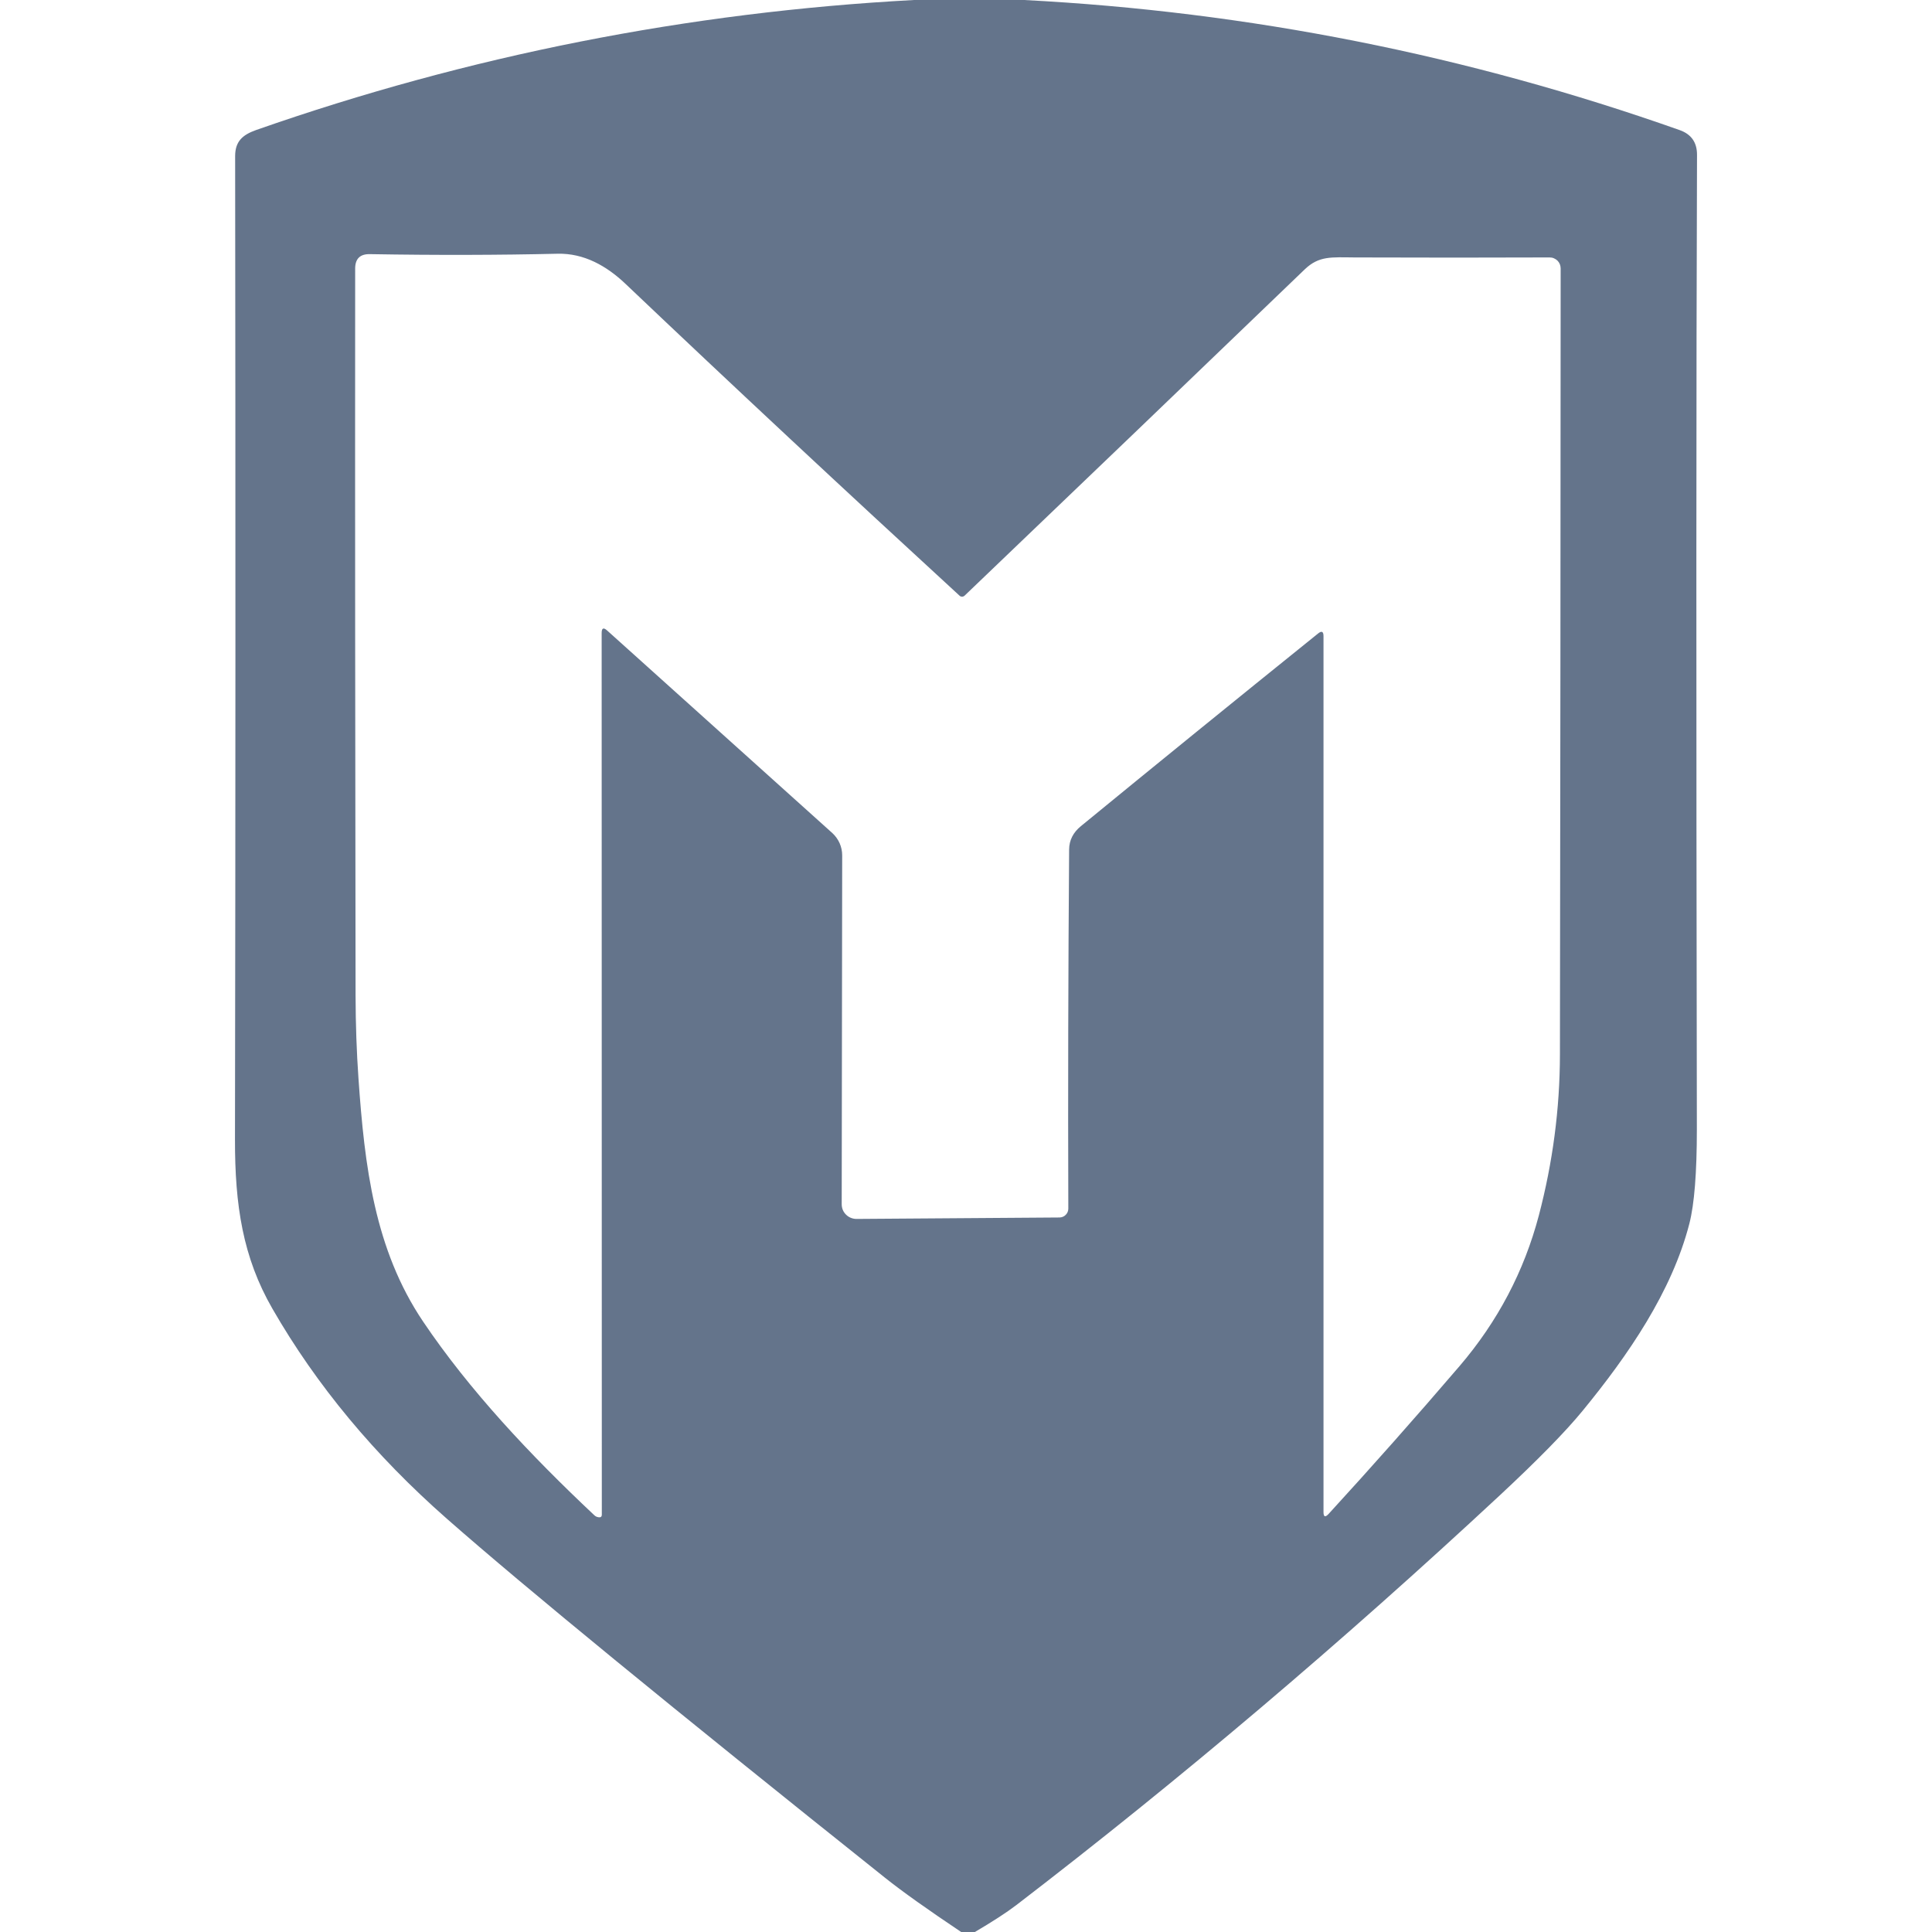 <svg width="24" height="24" viewBox="0 0 24 24" fill="none" xmlns="http://www.w3.org/2000/svg">
<path d="M11.353 0H12.721C15.514 0.145 18.229 0.684 20.865 1.616C21.01 1.667 21.082 1.77 21.081 1.925C21.071 4.614 21.07 8.648 21.079 14.027C21.079 14.567 21.048 14.958 20.986 15.2C20.769 16.045 20.226 16.835 19.66 17.525C19.448 17.784 19.107 18.132 18.636 18.571C16.666 20.404 14.663 22.102 12.626 23.665C12.504 23.758 12.332 23.87 12.11 24H11.94C11.522 23.72 11.207 23.496 10.995 23.327C8.334 21.204 6.52 19.718 5.553 18.868C4.654 18.078 3.931 17.208 3.384 16.257C3.015 15.617 2.918 14.97 2.919 14.158C2.926 10.126 2.926 6.053 2.921 1.94C2.921 1.757 3.011 1.676 3.182 1.615C5.824 0.69 8.548 0.151 11.353 0ZM7.474 7.864C7.474 7.801 7.497 7.791 7.543 7.833L10.34 10.349C10.378 10.384 10.409 10.427 10.43 10.474C10.451 10.522 10.462 10.573 10.462 10.625L10.456 14.958C10.456 14.982 10.46 15.006 10.469 15.028C10.478 15.051 10.492 15.071 10.509 15.088C10.526 15.105 10.546 15.119 10.569 15.128C10.591 15.137 10.615 15.142 10.639 15.142L13.163 15.124C13.192 15.123 13.219 15.112 13.239 15.091C13.26 15.07 13.271 15.043 13.271 15.014C13.266 13.547 13.27 12.06 13.281 10.553C13.282 10.438 13.331 10.341 13.427 10.263C14.358 9.5 15.34 8.702 16.373 7.87C16.418 7.833 16.441 7.844 16.441 7.902V18.783C16.441 18.844 16.462 18.852 16.504 18.807C17.033 18.23 17.576 17.618 18.132 16.969C18.605 16.416 18.933 15.792 19.116 15.099C19.289 14.44 19.377 13.774 19.378 13.102C19.383 9.933 19.386 6.677 19.387 3.334C19.387 3.316 19.383 3.298 19.377 3.282C19.37 3.265 19.36 3.25 19.347 3.237C19.334 3.225 19.319 3.215 19.302 3.208C19.286 3.201 19.268 3.198 19.25 3.198C18.483 3.201 17.675 3.201 16.826 3.198C16.539 3.196 16.385 3.176 16.207 3.347C14.842 4.66 13.434 6.011 11.982 7.4C11.973 7.408 11.962 7.412 11.951 7.412C11.94 7.412 11.928 7.408 11.92 7.4C10.495 6.091 9.111 4.8 7.769 3.525C7.535 3.303 7.254 3.144 6.926 3.152C6.199 3.169 5.423 3.171 4.596 3.157C4.473 3.154 4.412 3.214 4.412 3.337C4.41 6.364 4.412 9.374 4.417 12.369C4.418 12.726 4.43 13.069 4.453 13.396C4.529 14.489 4.653 15.522 5.256 16.417C5.83 17.269 6.585 18.073 7.382 18.822C7.397 18.837 7.415 18.845 7.436 18.848C7.463 18.852 7.476 18.841 7.476 18.814L7.474 7.864Z" fill="#64748B"/>
</svg>

